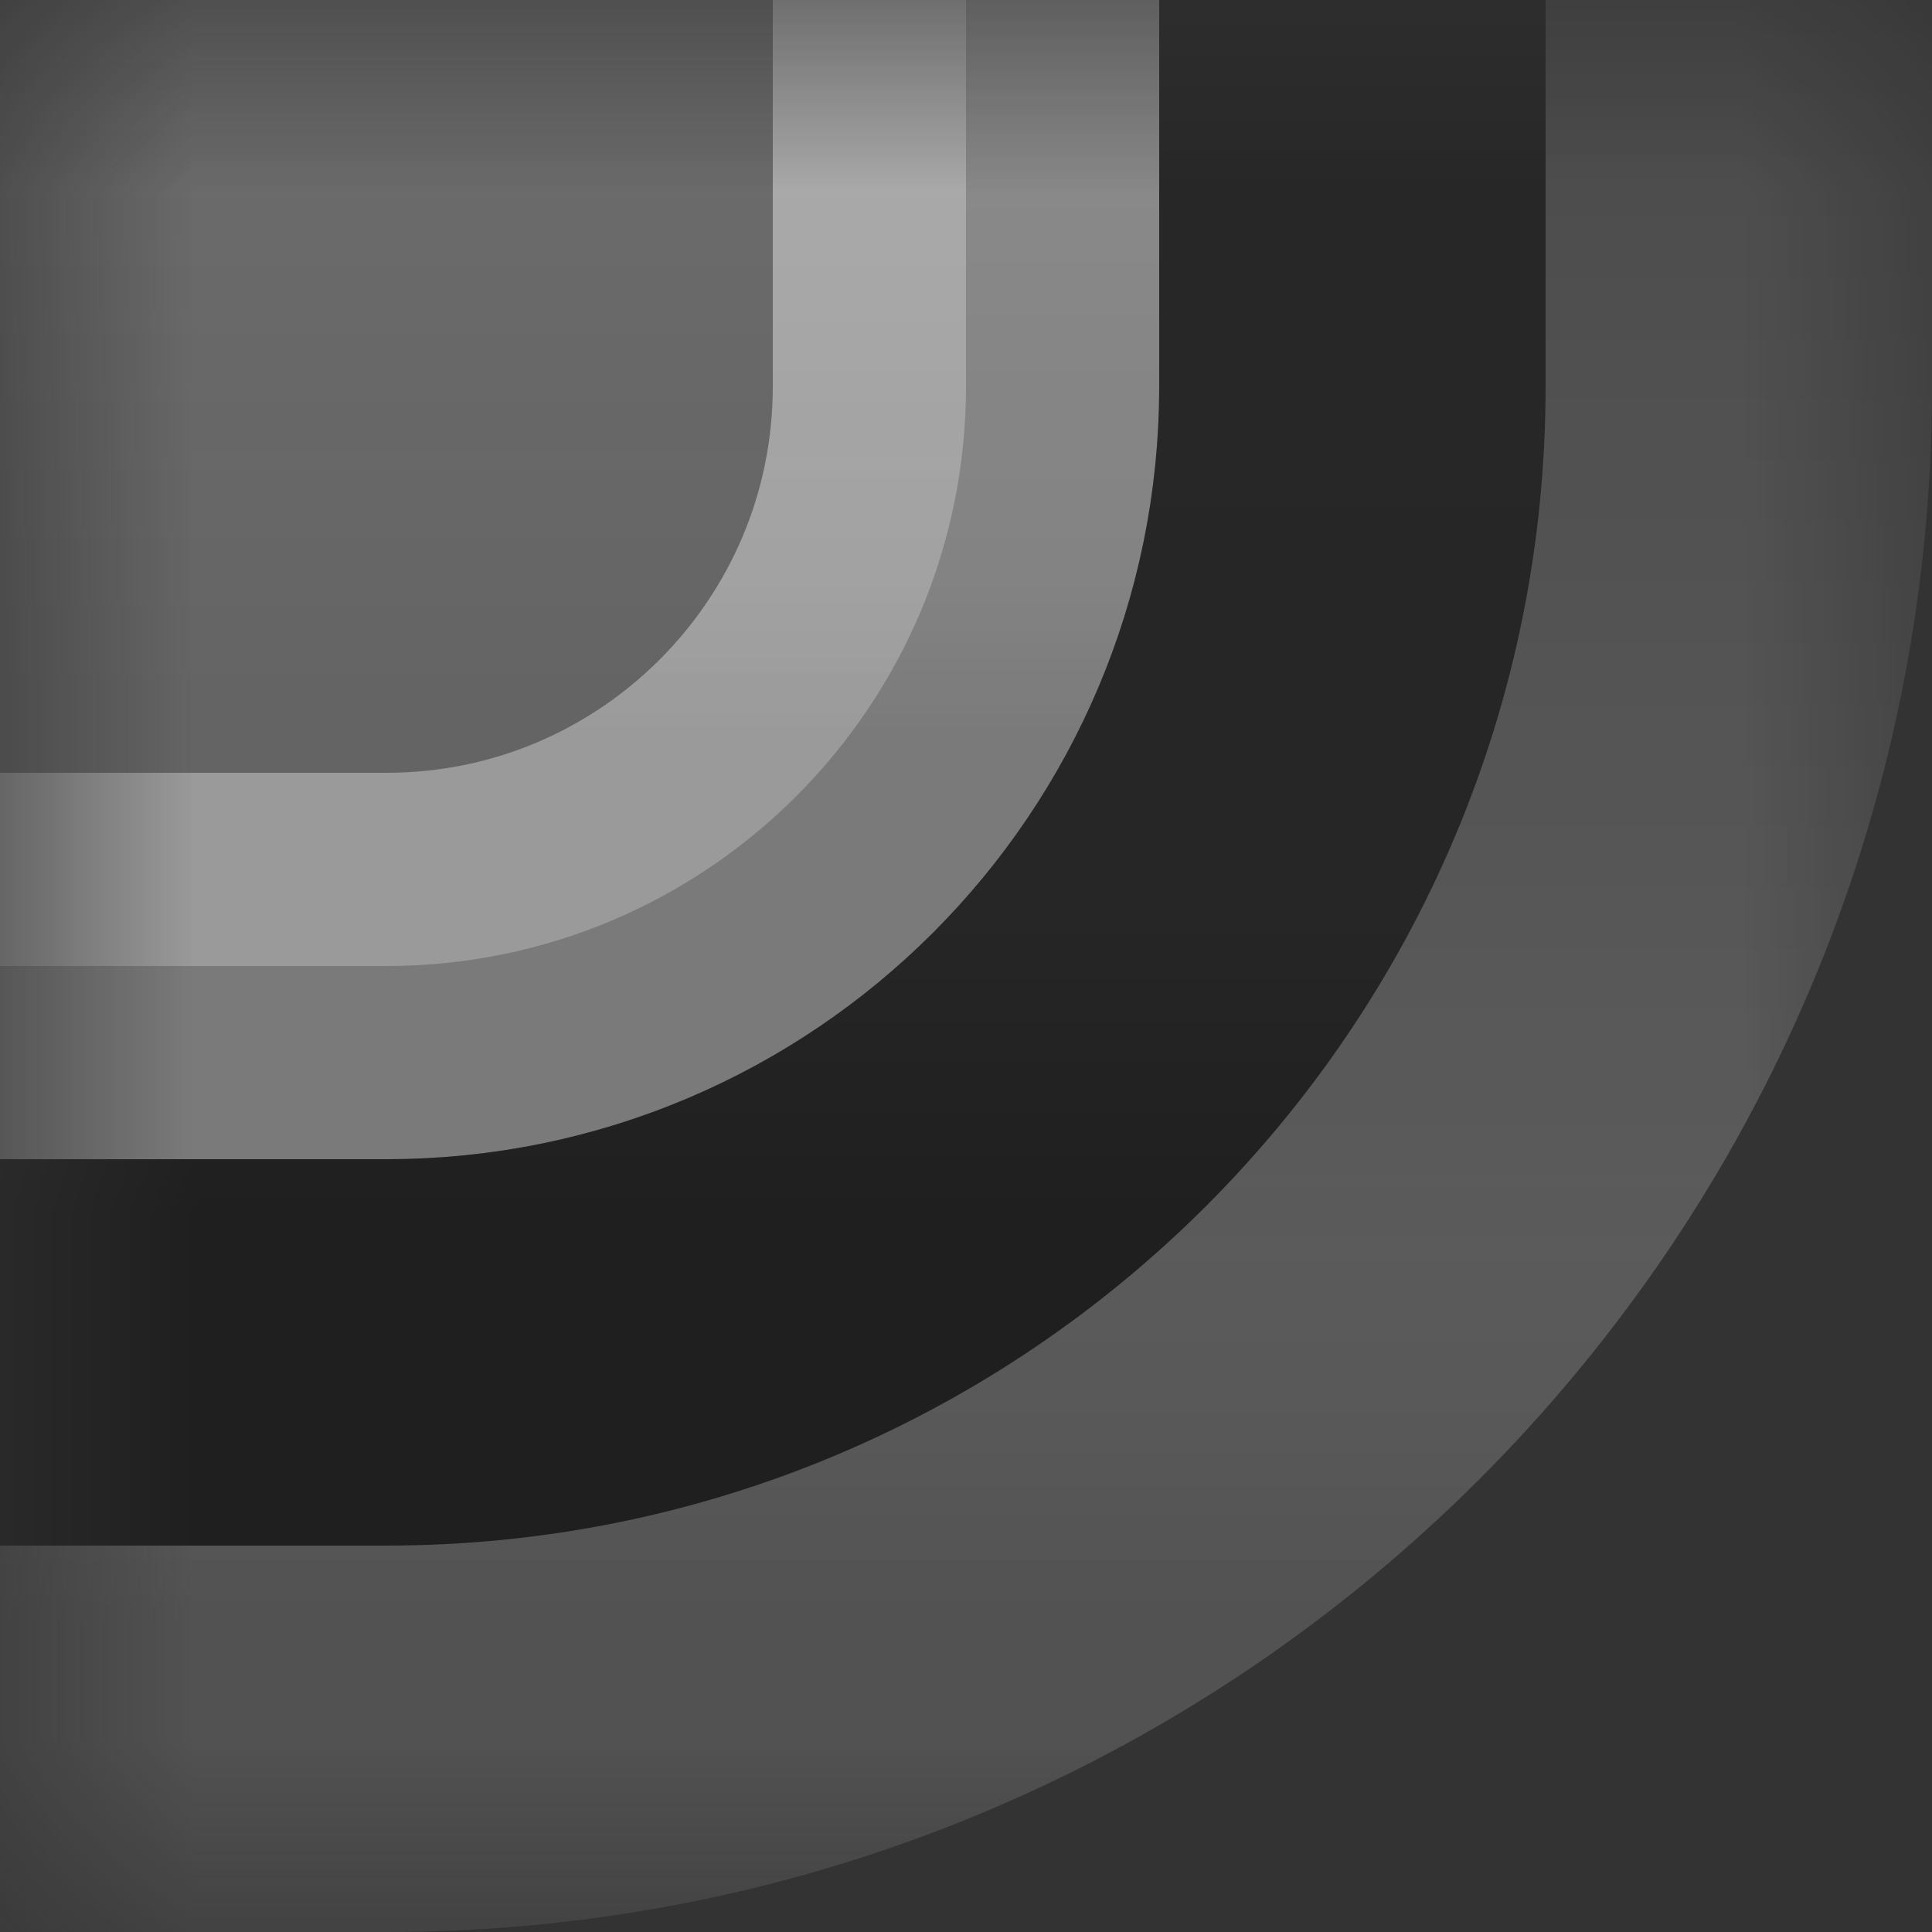 <svg width="5" height="5" viewBox="0 0 5 5" fill="none" xmlns="http://www.w3.org/2000/svg">
<rect x="0" y="0" width="5" height="5" fill="#333333" stroke="none"/>
<mask id="mask0_520_252" style="mask-type:alpha" maskUnits="userSpaceOnUse" x="0" y="0" width="5" height="5">
<rect width="5" height="5" fill="white"/>
</mask>
<g mask="url(#mask0_520_252)">
<rect x="-3.5" y="-3.5" width="6" height="6" rx="1.5" fill="url(#paint0_linear_520_252)" stroke="url(#paint1_linear_520_252)"/>
<rect x="-4.5" y="-4.5" width="8" height="8" rx="2.5" stroke="url(#paint2_linear_520_252)"/>
<rect x="-5.5" y="-5.5" width="10" height="10" rx="3.5" stroke="url(#paint3_linear_520_252)"/>
</g>
<defs>
<linearGradient id="paint0_linear_520_252" x1="-0.5" y1="-2.881" x2="-0.5" y2="1.881" gradientUnits="userSpaceOnUse">
<stop stop-color="#F7FFF7" stop-opacity="0.35"/>
<stop offset="1" stop-color="#F7F7F7" stop-opacity="0.25"/>
</linearGradient>
<linearGradient id="paint1_linear_520_252" x1="-0.5" y1="-3.119" x2="-0.5" y2="1.891" gradientUnits="userSpaceOnUse">
<stop stop-color="white" stop-opacity="0.8"/>
<stop offset="0.071" stop-color="white" stop-opacity="0.51"/>
<stop offset="0.927" stop-color="white" stop-opacity="0.39"/>
<stop offset="1" stop-color="white" stop-opacity="0.35"/>
</linearGradient>
<linearGradient id="paint2_linear_520_252" x1="-0.5" y1="-4.152" x2="-0.5" y2="3.152" gradientUnits="userSpaceOnUse">
<stop stop-opacity="0.09"/>
<stop offset="0.104" stop-opacity="0.18"/>
<stop offset="0.896" stop-opacity="0.26"/>
<stop offset="1" stop-opacity="0.39"/>
</linearGradient>
<linearGradient id="paint3_linear_520_252" x1="-0.5" y1="-5.196" x2="-0.5" y2="4.196" gradientUnits="userSpaceOnUse">
<stop stop-color="white" stop-opacity="0"/>
<stop offset="0.136" stop-color="white" stop-opacity="0.02"/>
<stop offset="0.864" stop-color="white" stop-opacity="0.19"/>
<stop offset="1" stop-color="#929292" stop-opacity="0.32"/>
</linearGradient>
</defs>
</svg>
